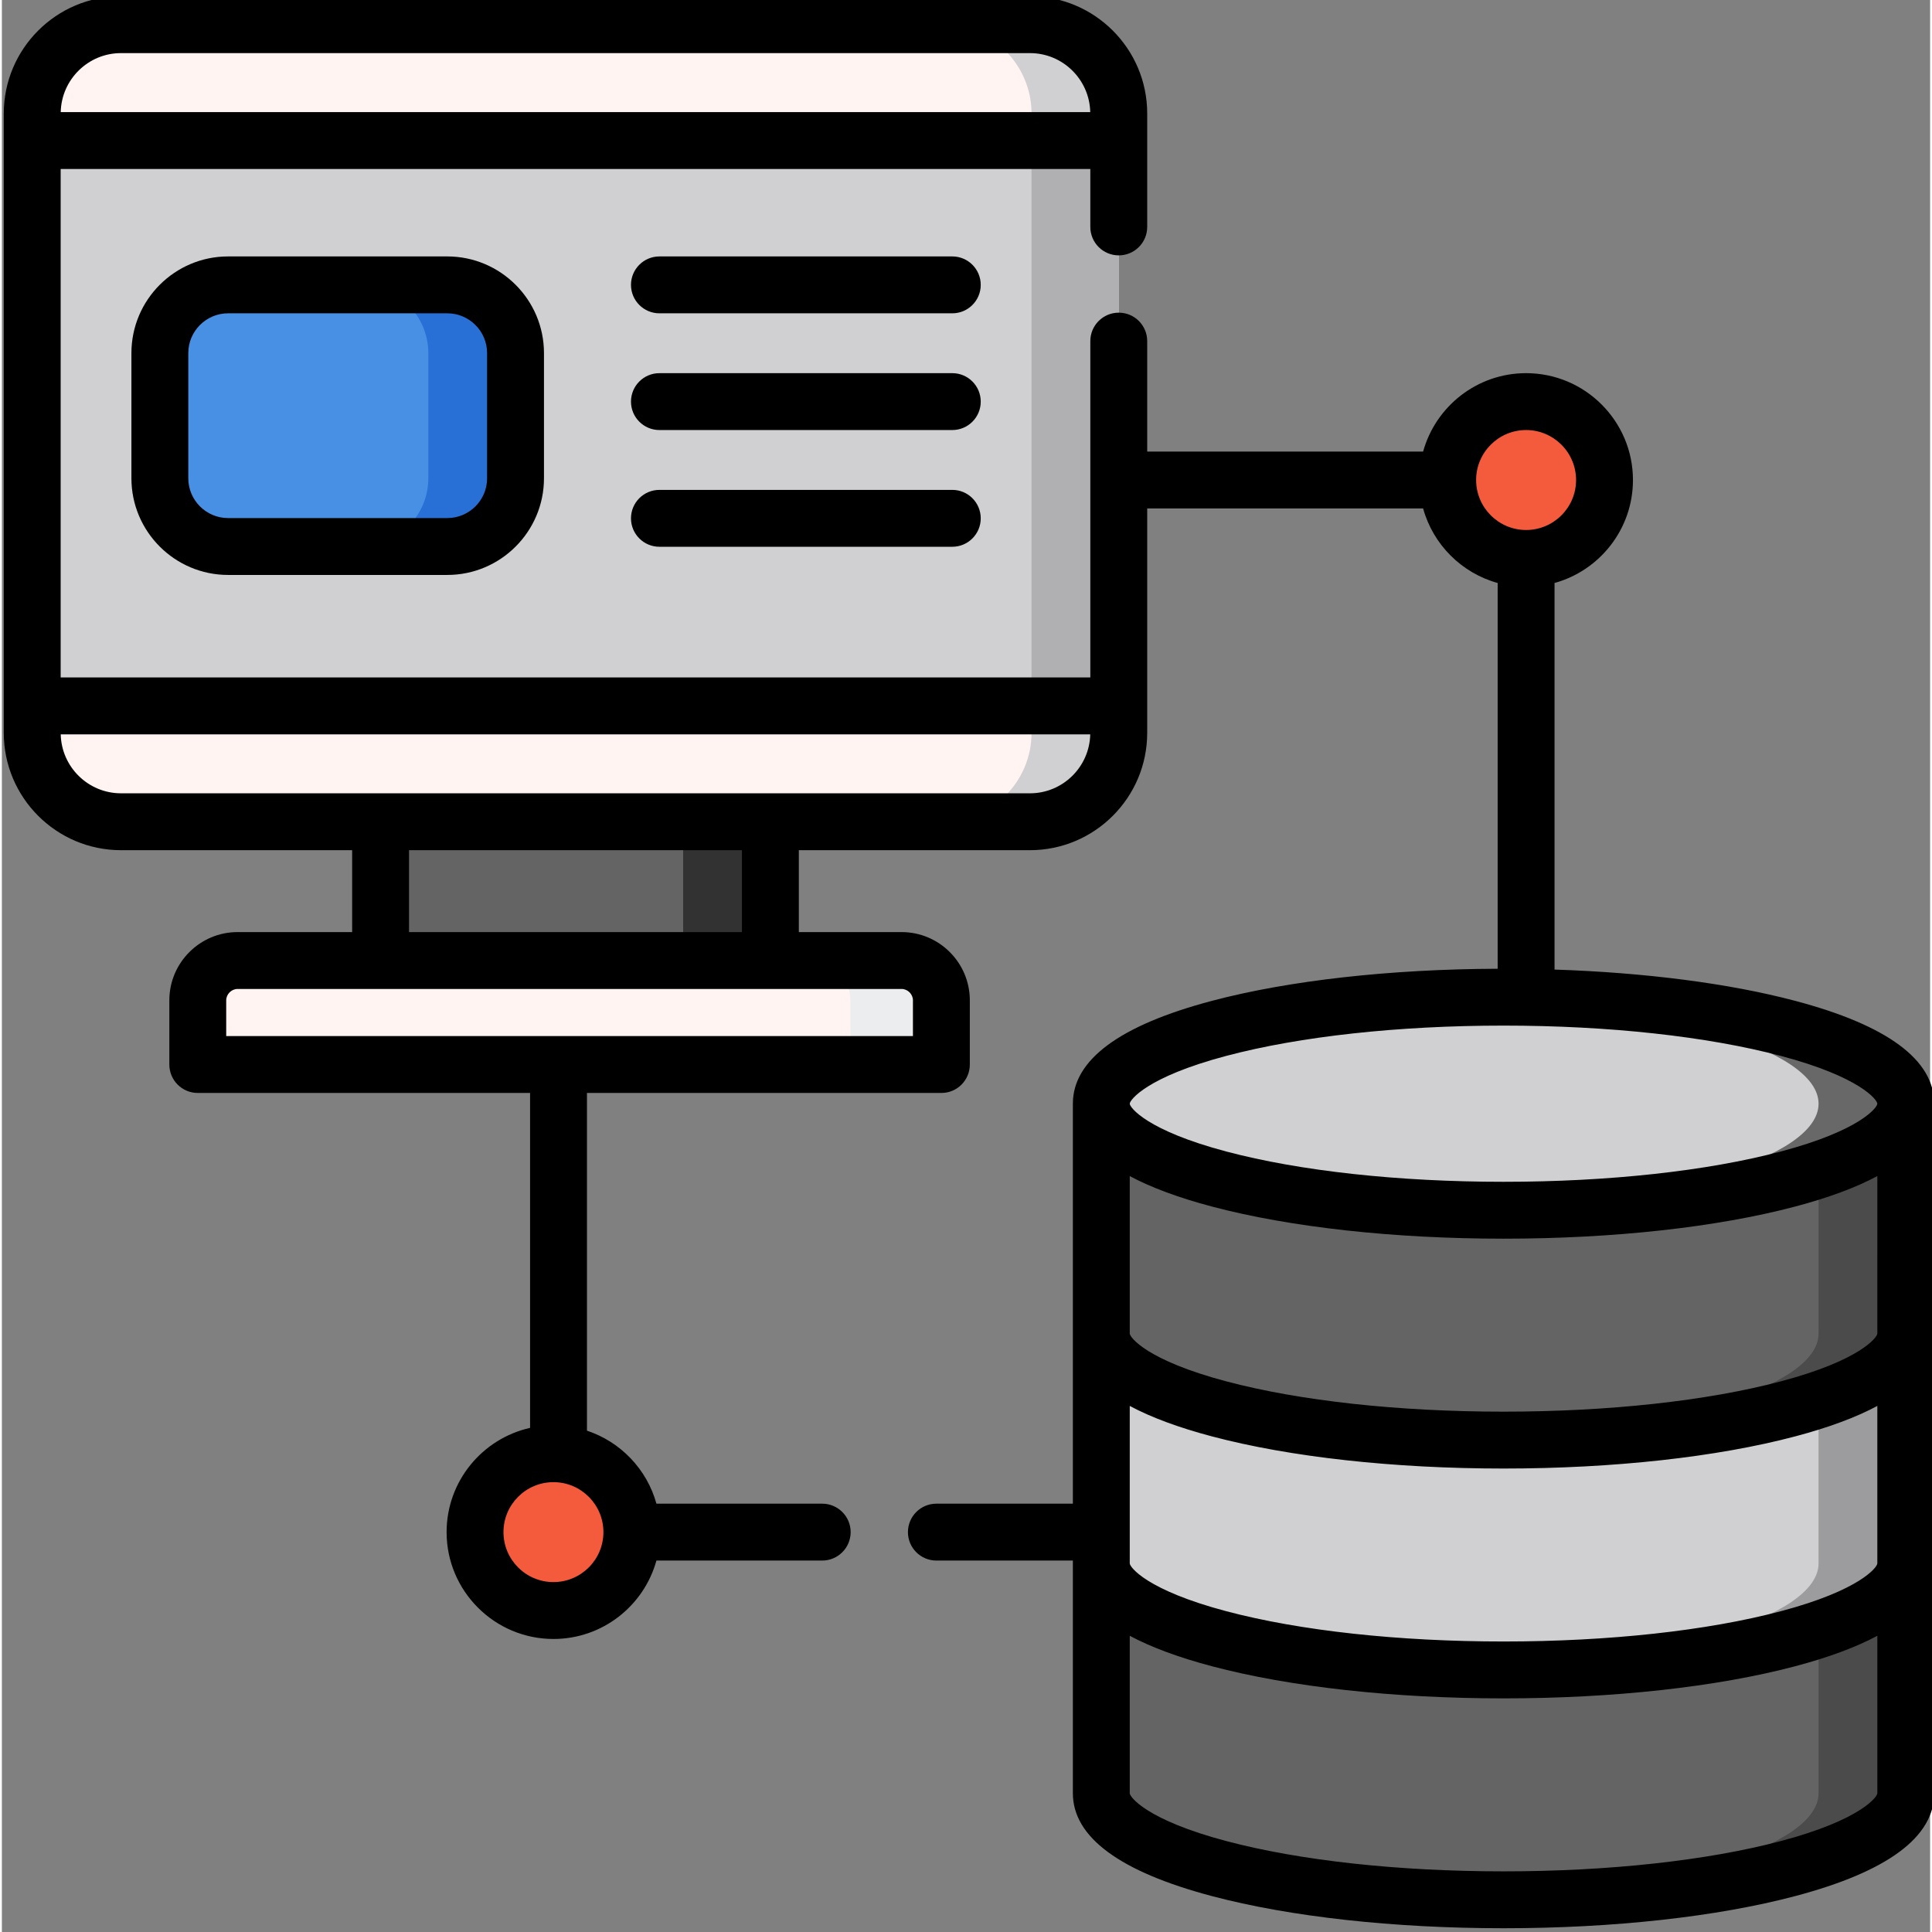 <svg height="511pt" viewBox="0 1 511 511.999" width="511pt" xmlns="http://www.w3.org/2000/svg"><rect x="0" y="1" width="511" height="511.999" fill="#808080" stroke="none"/><path d="m100.359 200.273h103.301v55.59h-103.301zm0 0" fill="#646464"/><path d="m180.547 200.273h23.113v55.59h-23.113zm0 0" fill="#323232"/><path d="m272.445 218.77h-240.875c-12.945 0-23.535-10.59-23.535-23.535v-164.164c0-12.941 10.59-23.531 23.535-23.531h240.875c12.945 0 23.535 10.59 23.535 23.531v164.164c0 12.945-10.59 23.535-23.535 23.535zm0 0" fill="#d0cfd1"/><path d="m272.445 7.539h-23.113c12.945 0 23.535 10.59 23.535 23.531v164.164c0 12.945-10.59 23.535-23.535 23.535h23.113c12.945 0 23.535-10.59 23.535-23.535v-164.164c0-12.941-10.59-23.531-23.535-23.531zm0 0" fill="#b0afb1"/><path d="m8.035 188.07v7.164c0 12.945 10.594 23.535 23.535 23.535h240.875c12.945 0 23.535-10.59 23.535-23.535v-7.164zm0 0" fill="#fff4f1"/><path d="m295.98 195.234v-7.164h-23.113v7.164c0 12.945-10.59 23.535-23.531 23.535h23.109c3.078 0 6.016-.602 8.715-1.688.305-.121.602-.25.898-.383.359-.16.711-.332 1.062-.512.297-.152.59-.309.883-.477.539-.305 1.066-.625 1.578-.973 6.262-4.242 10.398-11.414 10.398-19.504zm0 0" fill="#d0cfd1"/><path d="m295.98 38.238v-7.164c0-12.945-10.59-23.535-23.535-23.535h-240.875c-12.945 0-23.535 10.59-23.535 23.531v7.168zm0 0" fill="#fff4f1"/><path d="m249.336 7.539c12.941 0 23.531 10.59 23.531 23.531v7.168h23.113v-7.168c0-7.598-3.652-14.383-9.285-18.691-.855-.652-1.754-1.25-2.695-1.781-.289-.168-.582-.324-.879-.477-.352-.18-.707-.352-1.062-.512-.297-.133-.594-.262-.898-.383-2.699-1.086-5.641-1.688-8.715-1.688zm0 0" fill="#d0cfd1"/><path d="m166.953 407.027c0 11.477-9.305 20.781-20.781 20.781s-20.781-9.305-20.781-20.781c0-11.477 9.305-20.781 20.781-20.781s20.781 9.305 20.781 20.781zm0 0" fill="#f45a3c"/><path d="m424.711 128.211c0 11.477-9.305 20.777-20.781 20.777-11.477 0-20.781-9.301-20.781-20.777 0-11.477 9.305-20.781 20.781-20.781 11.477 0 20.781 9.305 20.781 20.781zm0 0" fill="#f45a3c"/><path d="m291.359 415.312v60.914c0 15.594 47.723 28.234 106.594 28.234s106.598-12.641 106.598-28.234v-60.914zm0 0" fill="#646464"/><path d="m481.438 415.312v60.914c0 14.559-41.605 26.543-95.039 28.07 3.793.109 7.648.164 11.555.164 58.871 0 106.598-12.641 106.598-28.234v-60.914zm0 0" fill="#4b4b4b"/><path d="m291.359 354.402v60.914c0 15.594 47.723 28.234 106.594 28.234s106.598-12.641 106.598-28.234v-60.914zm0 0" fill="#d0cfd1"/><path d="m481.438 354.402v60.914c0 14.559-41.605 26.543-95.039 28.066 3.793.109 7.648.168 11.555.168 58.871 0 106.598-12.641 106.598-28.234v-60.914zm0 0" fill="#9c9b9d"/><path d="m291.359 293.492v60.91c0 15.594 47.723 28.234 106.594 28.234s106.598-12.641 106.598-28.234v-60.91zm0 0" fill="#646464"/><path d="m481.438 293.492v60.91c0 14.559-41.605 26.543-95.039 28.07 3.793.109 7.648.164 11.555.164 58.871 0 106.598-12.641 106.598-28.234v-60.91zm0 0" fill="#4b4b4b"/><path d="m504.551 293.492c0-15.594-47.727-28.238-106.598-28.238s-106.598 12.645-106.598 28.238 47.727 28.234 106.598 28.234 106.598-12.641 106.598-28.234zm0 0" fill="#d0cfd1"/><path d="m397.953 265.254c-3.906 0-7.762.059-11.555.168 53.434 1.527 95.039 13.508 95.039 28.07 0 14.559-41.605 26.543-95.039 28.066 3.793.109 7.648.168 11.555.168 58.871 0 106.598-12.641 106.598-28.234s-47.727-28.238-106.598-28.238zm0 0" fill="#686869"/><path d="m248.977 283.109v-17.008c0-5.805-4.75-10.555-10.555-10.555h-175.957c-5.805 0-10.555 4.75-10.555 10.555v17.008zm0 0" fill="#fff4f1"/><path d="m238.422 255.551h-24.117c5.805 0 10.551 4.746 10.551 10.551v17.008h24.121v-17.008c0-5.805-4.75-10.551-10.555-10.551zm0 0" fill="#ecedef"/><path d="m118.031 145.832h-58.078c-9.949 0-18.09-8.141-18.09-18.09v-33.156c0-9.949 8.141-18.09 18.09-18.09h58.078c9.949 0 18.09 8.141 18.09 18.09v33.156c0 9.949-8.141 18.09-18.09 18.09zm0 0" fill="#4890e3"/><path d="m118.031 76.496h-23.113c9.949 0 18.09 8.141 18.09 18.09v33.156c0 9.949-8.141 18.09-18.09 18.09h23.113c9.949 0 18.09-8.141 18.09-18.09v-33.156c0-9.949-8.141-18.09-18.09-18.09zm0 0" fill="#2970d6"/><path d="m475.262 266.238c-17.504-4.633-39.781-7.504-63.793-8.293v-102.445c11.965-3.309 20.781-14.285 20.781-27.289 0-15.617-12.703-28.32-28.32-28.32-13.004 0-23.98 8.816-27.289 20.781h-73.121v-29.277c0-4.164-3.375-7.535-7.539-7.535-4.164 0-7.535 3.371-7.535 7.535v89.137h-272.871v-134.754h272.871v15.359c0 4.164 3.371 7.539 7.535 7.539 4.164 0 7.539-3.375 7.539-7.539v-30.066c0-17.129-13.938-31.07-31.074-31.07h-240.875c-17.133 0-31.07 13.941-31.07 31.07v164.164c0 17.137 13.938 31.074 31.07 31.074h61.25v21.703h-30.355c-9.973 0-18.09 8.117-18.09 18.09v17.008c0 4.164 3.375 7.535 7.539 7.535h88.062v88.754c-12.645 2.836-22.125 14.141-22.125 27.629 0 15.613 12.707 28.316 28.32 28.316 13.004 0 23.98-8.812 27.289-20.781h43.93c4.164 0 7.539-3.375 7.539-7.535 0-4.164-3.375-7.539-7.539-7.539h-43.93c-2.52-9.113-9.484-16.391-18.41-19.348v-89.496h93.926c4.164 0 7.535-3.375 7.535-7.535v-17.008c0-9.977-8.113-18.09-18.09-18.09h-27.223v-21.703h61.246c17.137 0 31.074-13.941 31.074-31.074v-59.488h73.121c2.645 9.562 10.188 17.109 19.754 19.754v102.227c-28.527.105-55.371 3.113-75.746 8.512-24.438 6.473-36.828 15.641-36.828 27.25v106h-36.172c-4.164 0-7.535 3.375-7.535 7.539 0 4.16 3.371 7.535 7.535 7.535h36.172v61.664c0 11.609 12.391 20.777 36.828 27.25 20.746 5.496 48.199 8.523 77.305 8.523s56.559-3.027 77.309-8.523c24.434-6.473 36.824-15.641 36.824-27.25v-182.738c0-11.605-12.391-20.777-36.824-27.25zm-315.848 140.789c0 7.305-5.941 13.242-13.242 13.242-7.305 0-13.246-5.941-13.246-13.242 0-7.301 5.941-13.242 13.246-13.242 7.301 0 13.242 5.938 13.242 13.242zm-127.844-391.953h240.879c8.695 0 15.777 6.98 15.977 15.629h-272.832c.199-8.648 7.281-15.629 15.977-15.629zm209.867 251.027v9.469h-181.988v-9.469c0-1.633 1.383-3.016 3.016-3.016h175.957c1.637 0 3.016 1.383 3.016 3.016zm-45.312-18.09h-88.23v-21.703h88.23zm76.32-36.777h-240.875c-8.695 0-15.777-6.977-15.977-15.625h272.832c-.199 8.648-7.285 15.625-15.98 15.625zm224.566 204.082c0 .969-4.453 7.074-25.613 12.68-19.52 5.172-45.605 8.016-73.445 8.016s-53.922-2.844-73.445-8.016c-21.16-5.605-25.613-11.711-25.613-12.68v-41.73c5.668 3.035 12.922 5.727 21.754 8.066 20.746 5.496 48.199 8.523 77.305 8.523s56.559-3.027 77.309-8.523c8.832-2.336 16.082-5.031 21.75-8.066zm0-60.914c0 .969-4.453 7.074-25.613 12.68-19.52 5.172-45.605 8.02-73.445 8.02s-53.922-2.848-73.445-8.02c-21.16-5.605-25.613-11.711-25.613-12.68v-41.727c5.668 3.031 12.922 5.727 21.754 8.066 20.746 5.496 48.199 8.52 77.305 8.52s56.559-3.023 77.309-8.52c8.832-2.34 16.082-5.035 21.75-8.066zm-106.324-226.191c0-7.305 5.941-13.246 13.242-13.246 7.305 0 13.246 5.941 13.246 13.246 0 7.301-5.941 13.242-13.246 13.242-7.301 0-13.242-5.941-13.242-13.242zm-66.18 152.602c19.523-5.172 45.605-8.02 73.445-8.02s53.926 2.848 73.445 8.02c21.164 5.605 25.613 11.707 25.613 12.68 0 .969-4.453 7.074-25.613 12.676-19.52 5.172-45.605 8.02-73.445 8.02s-53.922-2.848-73.445-8.02c-21.16-5.605-25.613-11.707-25.613-12.676 0-.973 4.453-7.078 25.613-12.68zm146.891 208.094c-19.52 5.172-45.605 8.02-73.445 8.02s-53.922-2.848-73.445-8.02c-21.16-5.605-25.613-11.707-25.613-12.68v-41.727c5.668 3.031 12.922 5.727 21.754 8.066 20.746 5.496 48.199 8.52 77.305 8.52s56.559-3.023 77.309-8.52c8.832-2.34 16.082-5.035 21.75-8.066v41.727c0 .969-4.453 7.074-25.613 12.68zm0 0"/><path d="m59.953 68.957c-14.133 0-25.625 11.496-25.625 25.629v33.156c0 14.129 11.492 25.625 25.625 25.625h58.078c14.133 0 25.629-11.496 25.629-25.625v-33.156c0-14.133-11.496-25.629-25.629-25.629zm68.633 25.629v33.156c0 5.82-4.734 10.551-10.555 10.551h-58.078c-5.82 0-10.551-4.73-10.551-10.551v-33.156c0-5.82 4.73-10.555 10.551-10.555h58.078c5.82 0 10.555 4.734 10.555 10.555zm0 0"/><path d="m251.867 68.957h-77.609c-4.164 0-7.539 3.375-7.539 7.539 0 4.16 3.375 7.535 7.539 7.535h77.609c4.164 0 7.539-3.375 7.539-7.535 0-4.164-3.375-7.539-7.539-7.539zm0 0"/><path d="m251.867 99.891h-77.609c-4.164 0-7.539 3.375-7.539 7.539 0 4.16 3.375 7.535 7.539 7.535h77.609c4.164 0 7.539-3.375 7.539-7.535 0-4.164-3.375-7.539-7.539-7.539zm0 0"/><path d="m251.867 130.824h-77.609c-4.164 0-7.539 3.375-7.539 7.539 0 4.16 3.375 7.535 7.539 7.535h77.609c4.164 0 7.539-3.375 7.539-7.535 0-4.164-3.375-7.539-7.539-7.539zm0 0"/></svg>